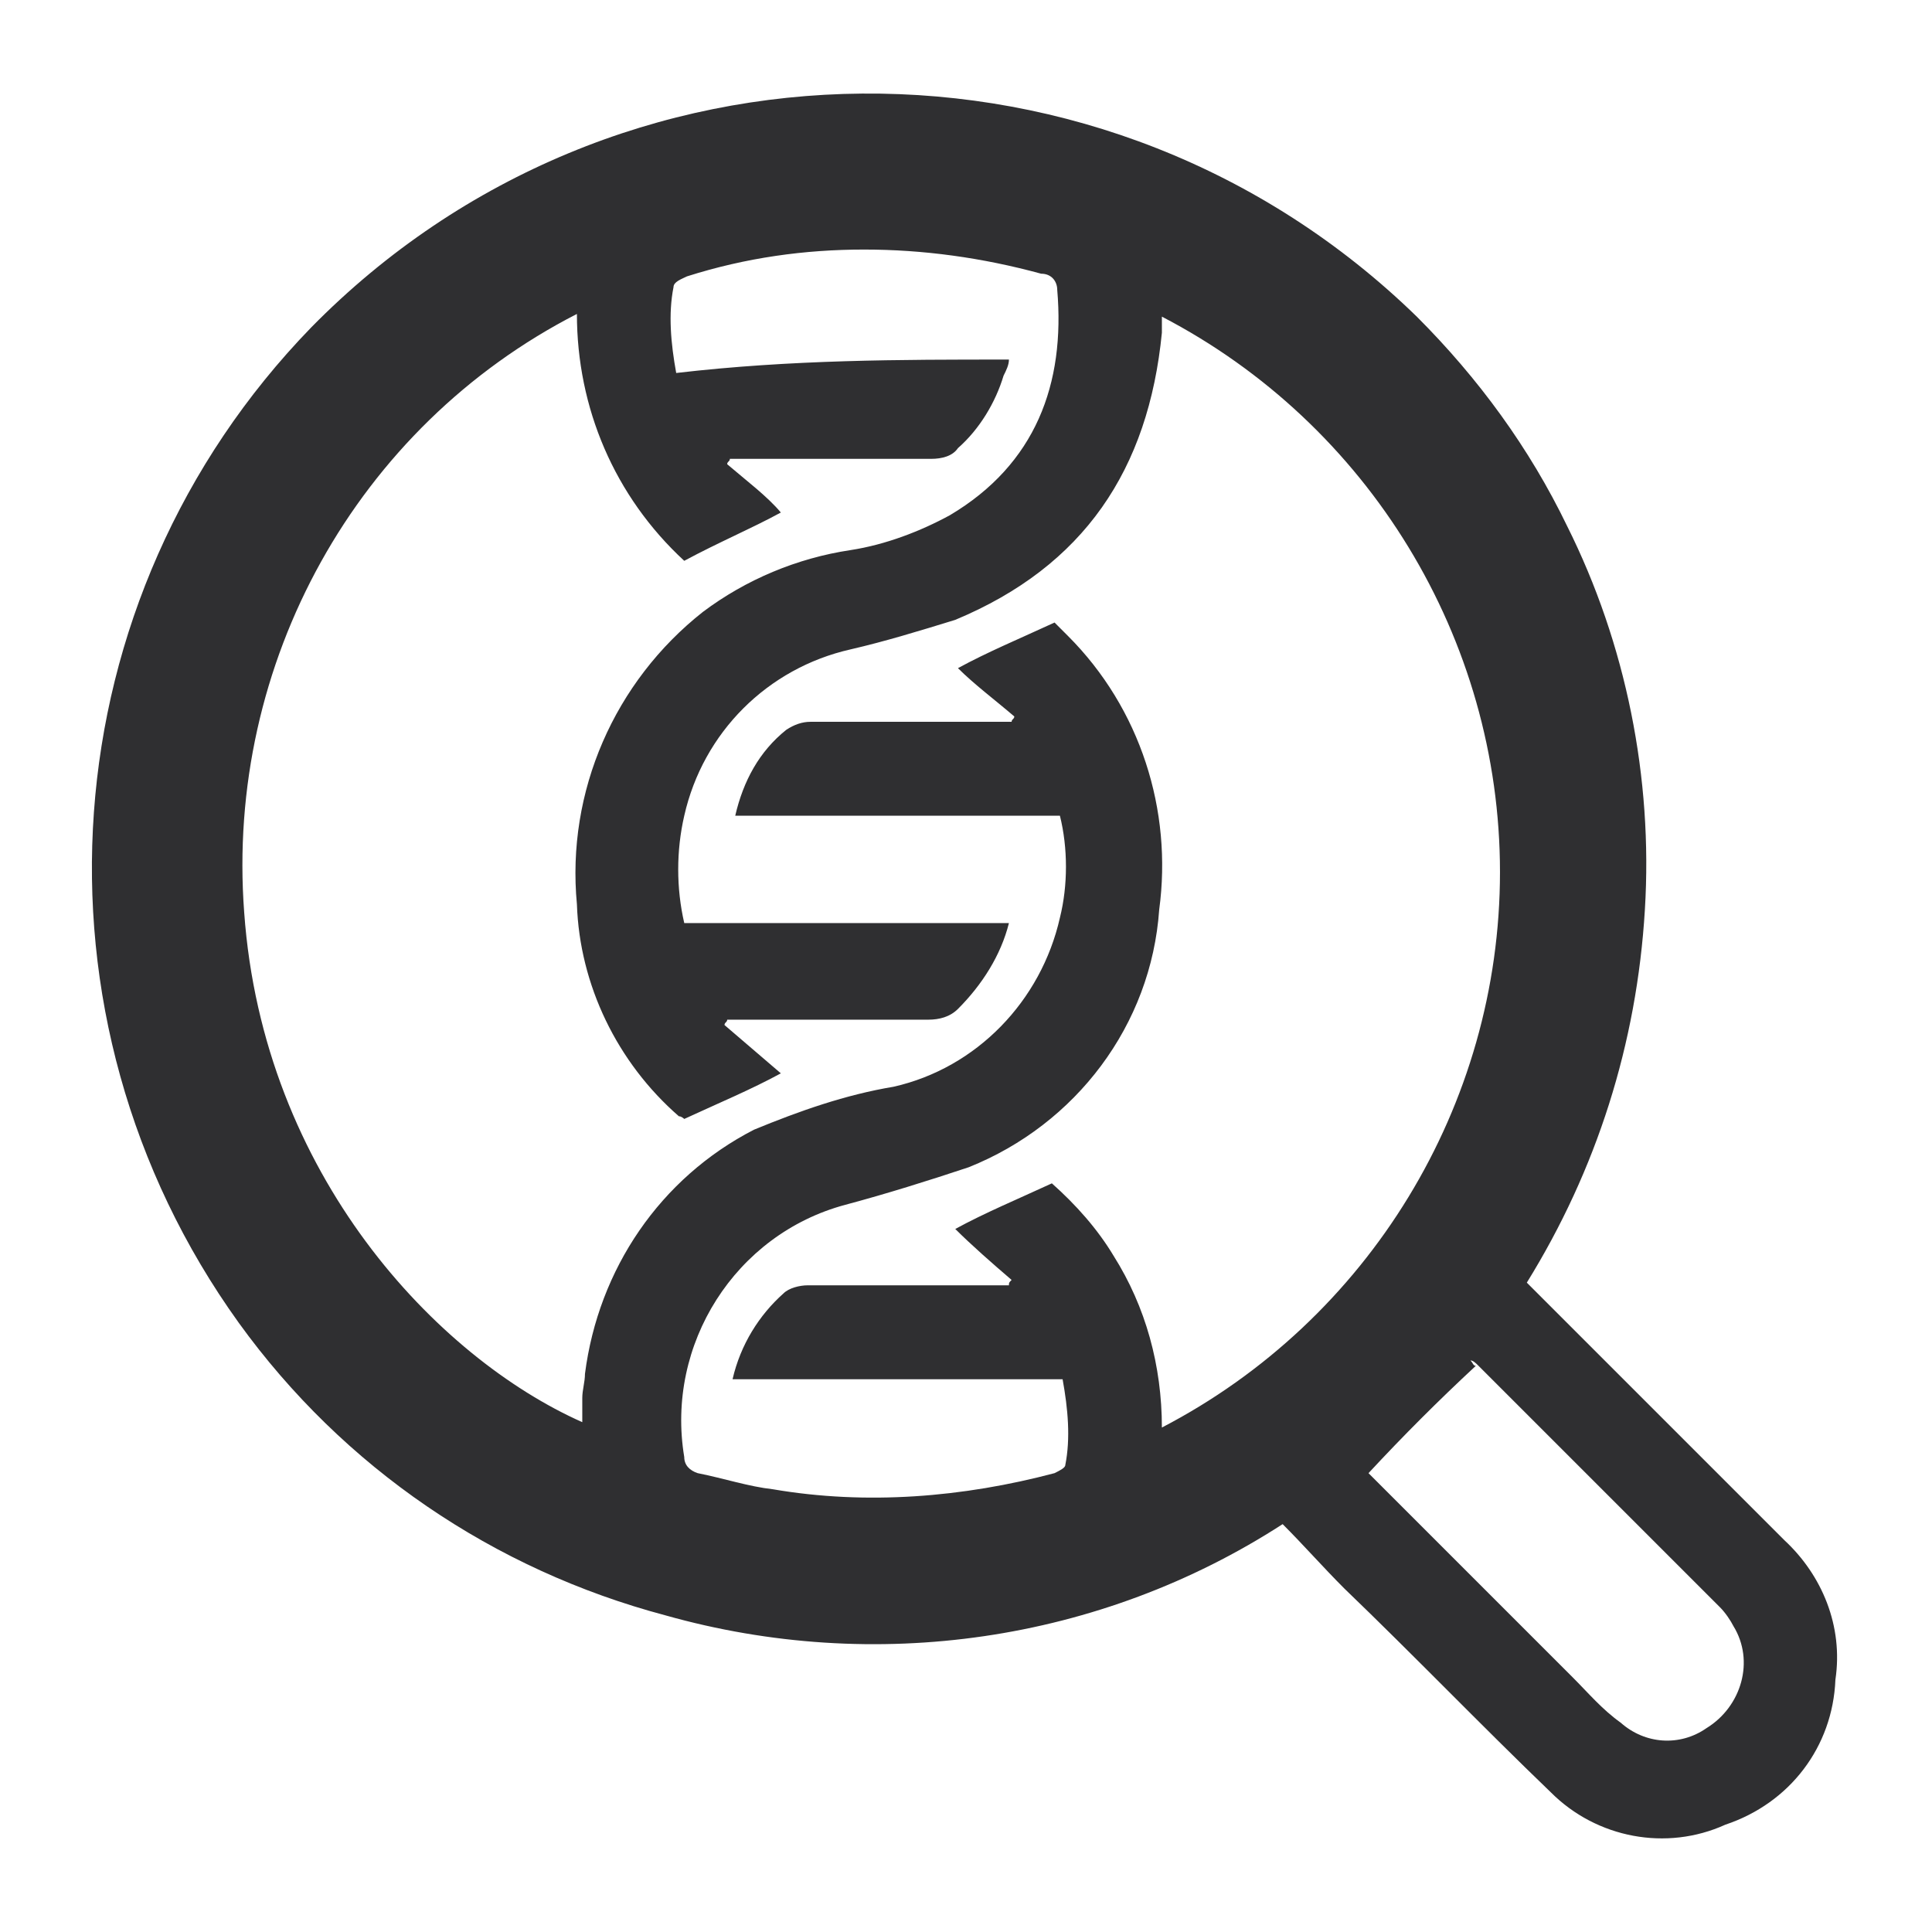 <?xml version="1.0" encoding="utf-8"?>
<!-- Generator: Adobe Illustrator 23.0.1, SVG Export Plug-In . SVG Version: 6.00 Build 0)  -->
<svg version="1.1" id="Layer_1" xmlns="http://www.w3.org/2000/svg" xmlns:xlink="http://www.w3.org/1999/xlink" x="0px" y="0px"
	 viewBox="0 0 72 72" style="enable-background:new 0 0 72 72;" xml:space="preserve">
<style type="text/css">
	.st0{fill:#2F2F31;}
</style>
<path class="st0" d="M56.9,47.8l9.6,9.6c1.4,1.3,2.2,3.2,1.9,5.2c-0.1,2.5-1.7,4.6-4.1,5.4c-2.2,1-4.8,0.5-6.5-1.2
	c-2.6-2.5-5.1-5.1-7.7-7.6c-0.8-0.8-1.5-1.6-2.3-2.4c-6.8,4.4-15.2,5.6-23,3.4c-6.4-1.7-12-5.5-15.9-10.9c-8.2-11.4-7.1-27,2.7-37.1
	C22.9,0.7,41.3,0.6,52.8,11.8c2.3,2.3,4.2,4.9,5.6,7.8c2.2,4.4,3.2,9.4,2.9,14.3C61,38.9,59.5,43.6,56.9,47.8z M37.6,13.4
	c0,0.2-0.1,0.4-0.2,0.6c-0.3,1-0.9,2-1.7,2.7c-0.2,0.3-0.6,0.4-1,0.4h-7.5c0,0.1-0.1,0.1-0.1,0.2c0.7,0.6,1.5,1.2,2,1.8
	c-1.1,0.6-2.3,1.1-3.6,1.8c-2.6-2.4-4-5.7-4-9.2C13.3,15.9,8.4,24.7,9.1,34c0.7,9.8,7.2,16.6,12.6,19v-0.9c0-0.3,0.1-0.6,0.1-0.9
	c0.5-3.9,2.8-7.3,6.3-9.1c1.7-0.7,3.4-1.3,5.2-1.6c3.1-0.7,5.5-3.2,6.2-6.3c0.3-1.2,0.3-2.6,0-3.8H27.4c0.3-1.3,0.9-2.4,1.9-3.2
	c0.3-0.2,0.6-0.3,0.9-0.3h7.5c0-0.1,0.1-0.1,0.1-0.2c-0.7-0.6-1.5-1.2-2.1-1.8c1.1-0.6,2.3-1.1,3.6-1.7l0.5,0.5
	c2.7,2.7,3.9,6.5,3.4,10.2c-0.3,4.3-3.1,8-7.1,9.6c-1.5,0.5-3.1,1-4.6,1.4c-4.1,1.1-6.7,5.2-6,9.4c0,0.3,0.2,0.5,0.5,0.6
	c1,0.2,1.9,0.5,2.8,0.6c3.5,0.6,7.1,0.3,10.5-0.6c0.2-0.1,0.4-0.2,0.4-0.3c0.2-1,0.1-2.1-0.1-3.2H27.3c0.3-1.3,1-2.4,1.9-3.2
	c0.2-0.2,0.6-0.3,0.9-0.3h7.5c0-0.1,0-0.1,0.1-0.2c-0.7-0.6-1.5-1.3-2.1-1.9c1.1-0.6,2.3-1.1,3.6-1.7c0.9,0.8,1.7,1.7,2.3,2.7
	c1.2,1.9,1.8,4.1,1.8,6.4c7.7-4,12.6-12,12.6-20.7c0-8.7-4.9-16.7-12.6-20.7v0.6c-0.5,5.1-2.9,8.7-7.7,10.7
	c-1.3,0.4-2.6,0.8-3.9,1.1c-3.1,0.7-5.5,3.1-6.2,6.2c-0.3,1.3-0.3,2.7,0,4h12.1c-0.3,1.2-1,2.3-1.9,3.2c-0.3,0.3-0.7,0.4-1.1,0.4
	h-7.5c0,0.1-0.1,0.1-0.1,0.2c0.7,0.6,1.4,1.2,2.1,1.8c-1.1,0.6-2.3,1.1-3.6,1.7c0,0-0.1-0.1-0.2-0.1c-2.3-2-3.7-4.9-3.8-7.9
	c-0.4-4.2,1.4-8.3,4.7-10.9c1.6-1.2,3.5-2,5.5-2.3c1.3-0.2,2.6-0.7,3.7-1.3c3.2-1.9,4.3-4.9,4-8.4c0-0.3-0.2-0.6-0.6-0.6
	c-2.2-0.6-4.4-0.9-6.6-0.9c-2.2,0-4.4,0.3-6.6,1c-0.2,0.1-0.5,0.2-0.5,0.4c-0.2,1-0.1,2.1,0.1,3.2C29.5,13.4,33.5,13.4,37.6,13.4z
	 M51,54.9l7.6,7.6c0.6,0.6,1.1,1.2,1.8,1.7c0.9,0.8,2.2,0.9,3.2,0.2c1.3-0.8,1.8-2.5,1-3.8c-0.1-0.2-0.3-0.5-0.5-0.7l-9-9
	c-0.1-0.1-0.2-0.2-0.3-0.2c0.1,0.1,0.1,0.2,0.2,0.2C53.6,52.2,52.3,53.5,51,54.9z"/>
</svg>
